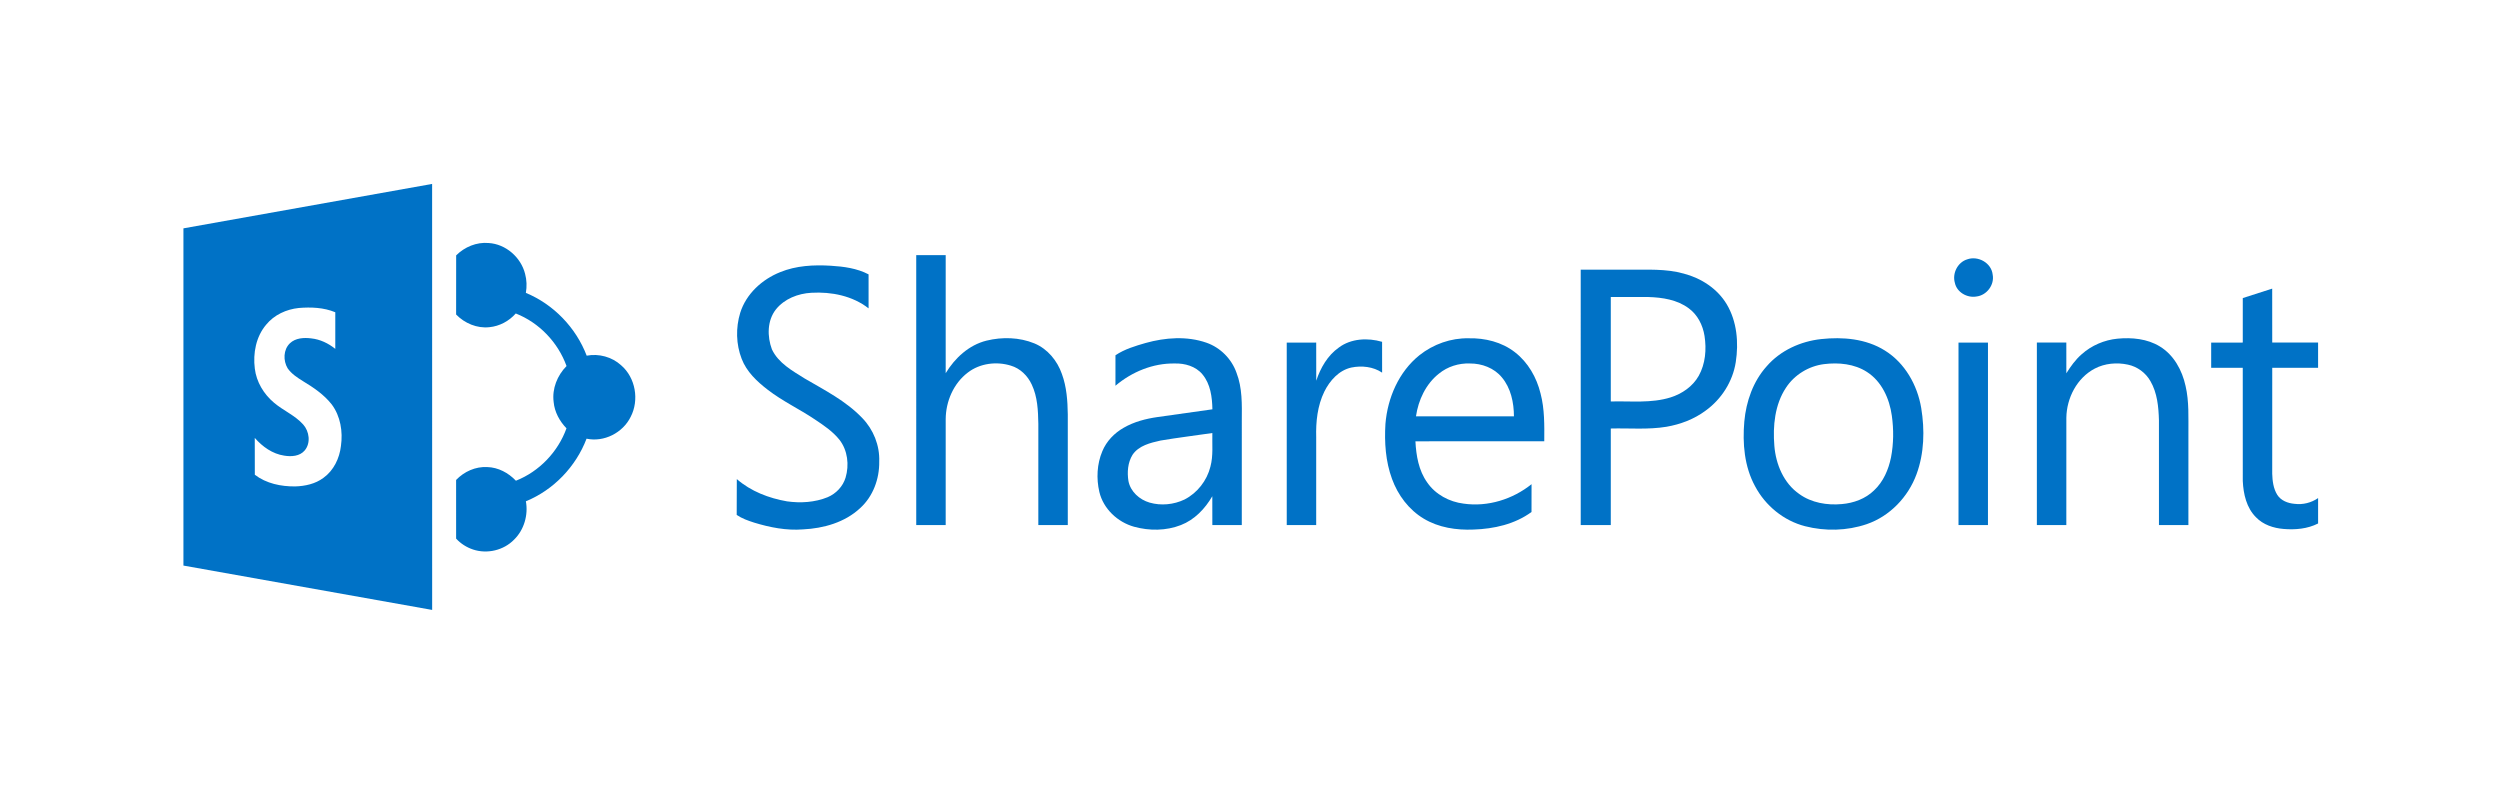 <svg xmlns="http://www.w3.org/2000/svg" width="2744" height="872" version="1.1" viewBox="0 0 2058 654"><g id="#0072c6ff"><path fill="#0072c6" d="M 151.00 187.98 C 219.24 175.77 287.48 163.61 355.72 151.41 C 355.79 268.30 355.74 385.20 355.75 502.09 C 287.48 490.00 219.25 477.72 151.00 465.58 C 151.01 373.05 150.99 280.51 151.00 187.98 M 219.16 267.21 C 210.73 277.06 208.16 290.82 209.76 303.42 C 211.06 314.39 217.12 324.40 225.49 331.45 C 233.12 337.97 242.80 341.87 249.57 349.43 C 254.66 355.11 255.95 364.66 250.88 370.75 C 246.82 375.64 239.81 376.06 233.98 375.08 C 224.32 373.67 216.03 367.68 209.72 360.49 C 209.80 370.60 209.71 380.71 209.77 390.82 C 219.19 398.04 231.36 400.55 243.02 400.42 C 251.20 400.19 259.63 398.34 266.28 393.35 C 274.69 387.30 279.49 377.27 280.66 367.14 C 282.35 355.37 280.32 342.62 273.09 332.94 C 266.73 324.84 258.08 318.99 249.36 313.73 C 244.70 310.83 239.92 307.72 236.76 303.15 C 233.04 296.89 233.17 287.87 238.62 282.62 C 243.22 278.19 250.14 277.80 256.14 278.55 C 263.47 279.31 270.32 282.60 276.01 287.19 C 275.99 277.14 276.00 267.10 276.01 257.05 C 266.51 253.10 256.03 252.70 245.91 253.54 C 235.74 254.61 225.70 259.18 219.16 267.21 Z" opacity="1"/><path fill="#0072c6" d="M 375.51 210.23 C 382.47 203.28 392.29 199.17 402.19 200.05 C 416.31 200.85 428.83 211.81 432.25 225.42 C 433.64 230.52 433.79 235.89 432.89 241.10 C 455.72 250.55 474.16 269.72 482.96 292.79 C 492.96 290.89 503.75 293.79 511.28 300.67 C 523.22 310.89 526.37 329.40 519.13 343.23 C 512.65 356.31 497.25 364.18 482.85 361.13 C 474.09 384.11 455.72 403.33 432.91 412.65 C 434.96 423.92 431.44 436.19 423.18 444.24 C 414.64 453.02 401.03 456.25 389.43 452.36 C 384.11 450.61 379.25 447.52 375.48 443.37 C 375.50 427.28 375.52 411.19 375.47 395.10 C 382.05 388.21 391.48 383.95 401.09 384.49 C 410.14 384.72 418.55 389.26 424.70 395.73 C 443.92 388.15 459.34 372.00 466.33 352.59 C 460.63 346.72 456.50 339.12 455.76 330.88 C 454.34 320.00 458.77 309.03 466.38 301.33 C 459.35 281.87 443.88 265.62 424.58 258.05 C 419.06 264.33 411.22 268.54 402.86 269.34 C 392.71 270.47 382.51 266.15 375.48 258.91 C 375.54 242.68 375.46 226.46 375.51 210.23 Z" opacity="1"/><path fill="#0072c6" d="M 754.24 210.01 C 762.32 209.99 770.41 210.00 778.50 210.00 C 778.50 242.41 778.52 274.82 778.49 307.22 C 786.05 294.72 797.62 284.00 812.10 280.41 C 825.01 277.25 839.14 277.59 851.53 282.69 C 862.36 287.19 870.36 296.92 874.15 307.86 C 878.05 318.46 878.84 329.86 879.00 341.05 C 878.99 371.45 879.01 401.85 879.00 432.25 C 870.91 432.25 862.83 432.25 854.75 432.24 C 854.75 404.49 854.75 376.74 854.76 348.98 C 854.56 338.01 854.12 326.64 849.33 316.55 C 846.00 309.34 839.83 303.24 832.11 300.99 C 820.30 297.31 806.55 299.06 796.66 306.73 C 784.92 315.63 778.61 330.43 778.50 344.97 C 778.50 374.06 778.51 403.16 778.49 432.25 C 770.41 432.25 762.33 432.25 754.25 432.25 C 754.24 358.17 754.26 284.09 754.24 210.01 Z" opacity="1"/><path fill="#0072c6" d="M 1619.44 213.49 C 1628.35 210.31 1639.36 216.42 1640.36 226.05 C 1642.01 234.50 1635.45 243.13 1626.99 244.09 C 1619.36 245.43 1610.80 240.59 1609.23 232.77 C 1606.97 224.96 1611.59 215.87 1619.44 213.49 Z" opacity="1"/><path fill="#0072c6" d="M 642.22 224.04 C 655.38 218.63 669.91 217.89 683.97 218.76 C 694.58 219.41 705.48 220.85 715.01 225.86 C 714.98 235.19 715.00 244.52 715.01 253.84 C 701.80 243.49 684.41 240.07 667.96 241.01 C 656.97 241.60 645.70 245.97 638.71 254.73 C 631.48 263.92 631.49 277.01 635.43 287.57 C 640.75 298.89 652.26 305.21 662.42 311.58 C 678.95 321.24 696.45 330.11 709.83 344.14 C 719.02 353.60 724.29 366.78 723.78 380.01 C 723.99 394.14 718.74 408.60 708.15 418.21 C 695.54 430.06 677.97 434.97 661.04 435.79 C 647.39 436.86 633.76 434.19 620.76 430.20 C 615.79 428.60 610.79 426.85 606.45 423.88 C 606.58 414.04 606.41 404.21 606.54 394.38 C 618.08 404.44 632.94 410.13 647.88 412.72 C 659.05 414.28 670.83 413.58 681.35 409.28 C 688.27 406.34 693.90 400.44 696.08 393.19 C 699.18 382.78 697.84 370.71 691.03 362.01 C 685.50 355.09 678.03 350.11 670.73 345.24 C 658.06 336.71 644.07 330.21 631.97 320.82 C 623.14 314.05 614.62 306.01 610.55 295.41 C 605.89 283.42 605.60 269.82 609.34 257.54 C 614.20 241.94 627.31 230.00 642.22 224.04 Z" opacity="1"/><path fill="#0072c6" d="M 1301.24 222.01 C 1314.49 221.99 1327.73 222.01 1340.98 222.00 C 1356.02 222.11 1371.37 221.09 1386.03 225.22 C 1400.36 228.94 1413.75 237.60 1421.44 250.46 C 1429.89 264.65 1431.37 282.04 1428.88 298.10 C 1426.40 314.08 1417.10 328.66 1404.01 338.07 C 1394.59 345.08 1383.33 349.33 1371.81 351.32 C 1356.67 353.82 1341.27 352.36 1326.00 352.75 C 1325.99 379.25 1326.01 405.75 1326.00 432.25 C 1317.74 432.25 1309.49 432.25 1301.25 432.25 C 1301.24 362.17 1301.26 292.09 1301.24 222.01 M 1326.00 244.50 C 1326.00 273.17 1326.00 301.83 1326.00 330.50 C 1342.41 330.04 1359.33 332.13 1375.26 327.13 C 1384.70 324.15 1393.46 318.12 1398.39 309.39 C 1403.93 299.49 1404.89 287.59 1403.17 276.55 C 1401.79 267.74 1397.49 259.12 1390.17 253.79 C 1380.71 246.72 1368.52 244.86 1357.01 244.51 C 1346.67 244.48 1336.33 244.51 1326.00 244.50 Z" opacity="1"/><path fill="#0072c6" d="M 1846.26 245.37 C 1854.34 242.82 1862.38 240.14 1870.47 237.60 C 1870.54 252.40 1870.47 267.20 1870.50 282.00 C 1883.08 282.00 1895.66 281.99 1908.25 282.00 C 1908.24 288.92 1908.25 295.83 1908.25 302.75 C 1895.66 302.76 1883.08 302.74 1870.51 302.76 C 1870.49 331.84 1870.51 360.92 1870.49 390.00 C 1870.67 395.94 1871.43 402.18 1874.64 407.33 C 1877.66 412.15 1883.44 414.30 1888.89 414.75 C 1895.66 415.64 1902.65 413.90 1908.26 410.02 C 1908.24 416.99 1908.23 423.96 1908.26 430.92 C 1899.57 435.36 1889.49 436.24 1879.90 435.44 C 1871.58 434.78 1863.03 431.97 1857.14 425.82 C 1849.33 418.07 1846.74 406.66 1846.26 396.02 C 1846.23 364.93 1846.26 333.85 1846.24 302.76 C 1837.57 302.74 1828.91 302.76 1820.25 302.75 C 1820.24 295.83 1820.25 288.92 1820.24 282.01 C 1828.91 281.98 1837.57 282.01 1846.25 282.00 C 1846.25 269.79 1846.23 257.58 1846.26 245.37 Z" opacity="1"/><path fill="#0072c6" d="M 943.13 282.33 C 959.31 277.83 976.99 276.51 993.08 282.09 C 1004.57 286.06 1013.89 295.45 1017.91 306.92 C 1022.74 319.36 1022.35 332.91 1022.25 346.03 C 1022.25 374.77 1022.25 403.51 1022.24 432.25 C 1014.16 432.25 1006.08 432.25 998.00 432.25 C 997.97 424.33 998.04 416.42 997.97 408.50 C 992.02 418.76 983.34 427.89 972.10 432.24 C 959.91 437.01 946.13 437.06 933.59 433.62 C 920.00 429.83 908.30 418.88 904.99 404.98 C 902.41 393.94 903.01 381.94 907.44 371.45 C 910.86 363.19 917.34 356.47 925.08 352.10 C 933.56 347.21 943.20 344.71 952.83 343.32 C 967.90 341.18 982.98 339.14 998.05 336.95 C 997.86 326.93 996.50 316.09 989.82 308.14 C 984.32 301.50 975.32 298.97 966.97 299.22 C 949.14 298.92 931.75 306.10 918.24 317.54 C 918.25 309.18 918.25 300.82 918.25 292.46 C 925.74 287.40 934.53 284.82 943.13 282.33 M 955.42 362.65 C 947.02 364.52 937.44 366.79 932.32 374.37 C 928.37 380.75 927.77 388.74 928.94 396.01 C 930.61 404.73 938.05 411.33 946.36 413.74 C 955.80 416.47 966.24 415.42 975.09 411.20 C 985.63 405.81 993.56 395.64 996.41 384.17 C 998.86 375.13 997.75 365.69 998.00 356.46 C 983.81 358.57 969.56 360.26 955.42 362.65 Z" opacity="1"/><path fill="#0072c6" d="M 1168.50 292.40 C 1179.90 283.34 1194.41 278.18 1209.00 278.48 C 1222.42 278.16 1236.31 281.55 1247.03 289.91 C 1257.88 298.27 1264.99 310.76 1268.19 323.96 C 1271.56 336.77 1271.33 350.11 1271.24 363.25 C 1235.89 363.28 1200.53 363.19 1165.18 363.29 C 1165.79 375.08 1167.85 387.35 1174.87 397.15 C 1181.67 407.07 1193.09 413.14 1204.89 414.59 C 1224.72 417.44 1245.24 411.04 1260.77 398.58 C 1260.72 406.21 1260.78 413.84 1260.74 421.47 C 1247.02 431.55 1229.77 435.39 1213.01 435.93 C 1198.93 436.52 1184.27 434.34 1172.04 426.96 C 1159.76 419.64 1150.74 407.57 1145.90 394.23 C 1140.60 379.80 1139.57 364.18 1140.49 348.95 C 1142.24 327.54 1151.49 306.03 1168.50 292.40 M 1184.55 307.56 C 1173.74 316.07 1167.58 329.32 1165.63 342.74 C 1192.52 342.77 1219.40 342.75 1246.28 342.75 C 1246.23 331.43 1243.77 319.47 1236.30 310.62 C 1229.96 302.91 1219.82 299.14 1210.00 299.22 C 1200.88 298.86 1191.64 301.77 1184.55 307.56 Z" opacity="1"/><path fill="#0072c6" d="M 1499.15 279.13 C 1516.95 277.20 1536.02 278.79 1551.53 288.49 C 1568.09 298.71 1578.38 316.97 1581.55 335.88 C 1584.51 353.97 1584.07 373.06 1577.68 390.40 C 1570.79 409.16 1555.66 425.02 1536.61 431.51 C 1520.41 437.01 1502.53 437.42 1485.99 433.19 C 1468.38 428.70 1453.23 416.26 1444.77 400.26 C 1435.93 384.09 1434.35 365.04 1435.92 346.97 C 1437.42 330.45 1443.17 313.92 1454.39 301.46 C 1465.65 288.48 1482.23 280.99 1499.15 279.13 M 1501.52 299.75 C 1488.93 301.35 1477.17 308.51 1470.21 319.16 C 1460.96 333.14 1459.32 350.71 1460.65 367.03 C 1461.87 382.24 1468.36 397.86 1481.27 406.75 C 1491.24 413.93 1504.08 416.07 1516.13 414.96 C 1525.88 414.15 1535.68 410.61 1542.75 403.66 C 1550.37 396.55 1554.65 386.55 1556.69 376.47 C 1558.86 365.19 1558.94 353.56 1557.36 342.21 C 1555.44 328.26 1549.08 314.00 1536.87 306.19 C 1526.49 299.46 1513.53 298.27 1501.52 299.75 Z" opacity="1"/><path fill="#0072c6" d="M 1713.59 291.66 C 1721.72 284.36 1732.26 279.86 1743.13 278.79 C 1754.99 277.68 1767.61 278.84 1777.97 285.19 C 1789.50 292.17 1796.37 304.87 1799.16 317.74 C 1802.16 330.61 1801.41 343.89 1801.50 356.99 C 1801.49 382.08 1801.51 407.16 1801.49 432.25 C 1793.41 432.25 1785.33 432.25 1777.25 432.25 C 1777.24 403.49 1777.26 374.73 1777.24 345.97 C 1776.94 334.98 1775.87 323.48 1770.25 313.77 C 1766.35 306.87 1759.46 301.80 1751.70 300.17 C 1742.61 298.21 1732.70 299.06 1724.41 303.42 C 1709.73 311.12 1701.26 327.63 1701.02 343.90 C 1700.97 373.35 1701.02 402.80 1701.00 432.25 C 1692.91 432.25 1684.83 432.25 1676.75 432.24 C 1676.75 382.16 1676.75 332.08 1676.75 282.00 C 1684.83 281.99 1692.91 282.00 1701.00 282.00 C 1701.01 290.43 1700.98 298.86 1701.01 307.30 C 1704.57 301.62 1708.51 296.09 1713.59 291.66 Z" opacity="1"/><path fill="#0072c6" d="M 1102.09 286.13 C 1112.18 278.56 1125.97 277.94 1137.74 281.38 C 1137.77 289.84 1137.73 298.30 1137.76 306.76 C 1130.44 301.81 1120.96 300.82 1112.46 302.55 C 1102.24 304.79 1094.73 313.25 1090.24 322.27 C 1084.51 333.94 1083.14 347.19 1083.50 360.03 C 1083.49 384.10 1083.51 408.17 1083.49 432.25 C 1075.41 432.25 1067.33 432.25 1059.25 432.25 C 1059.24 382.17 1059.26 332.09 1059.24 282.01 C 1067.33 281.99 1075.41 282.00 1083.50 282.00 C 1083.52 292.47 1083.46 302.94 1083.53 313.41 C 1087.05 302.87 1092.83 292.63 1102.09 286.13 Z" opacity="1"/><path fill="#0072c6" d="M 1612.24 282.01 C 1620.32 281.99 1628.41 282.00 1636.50 282.01 C 1636.49 332.09 1636.51 382.17 1636.49 432.25 C 1628.41 432.25 1620.33 432.25 1612.25 432.25 C 1612.24 382.17 1612.26 332.09 1612.24 282.01 Z" opacity="1"/></g></svg>